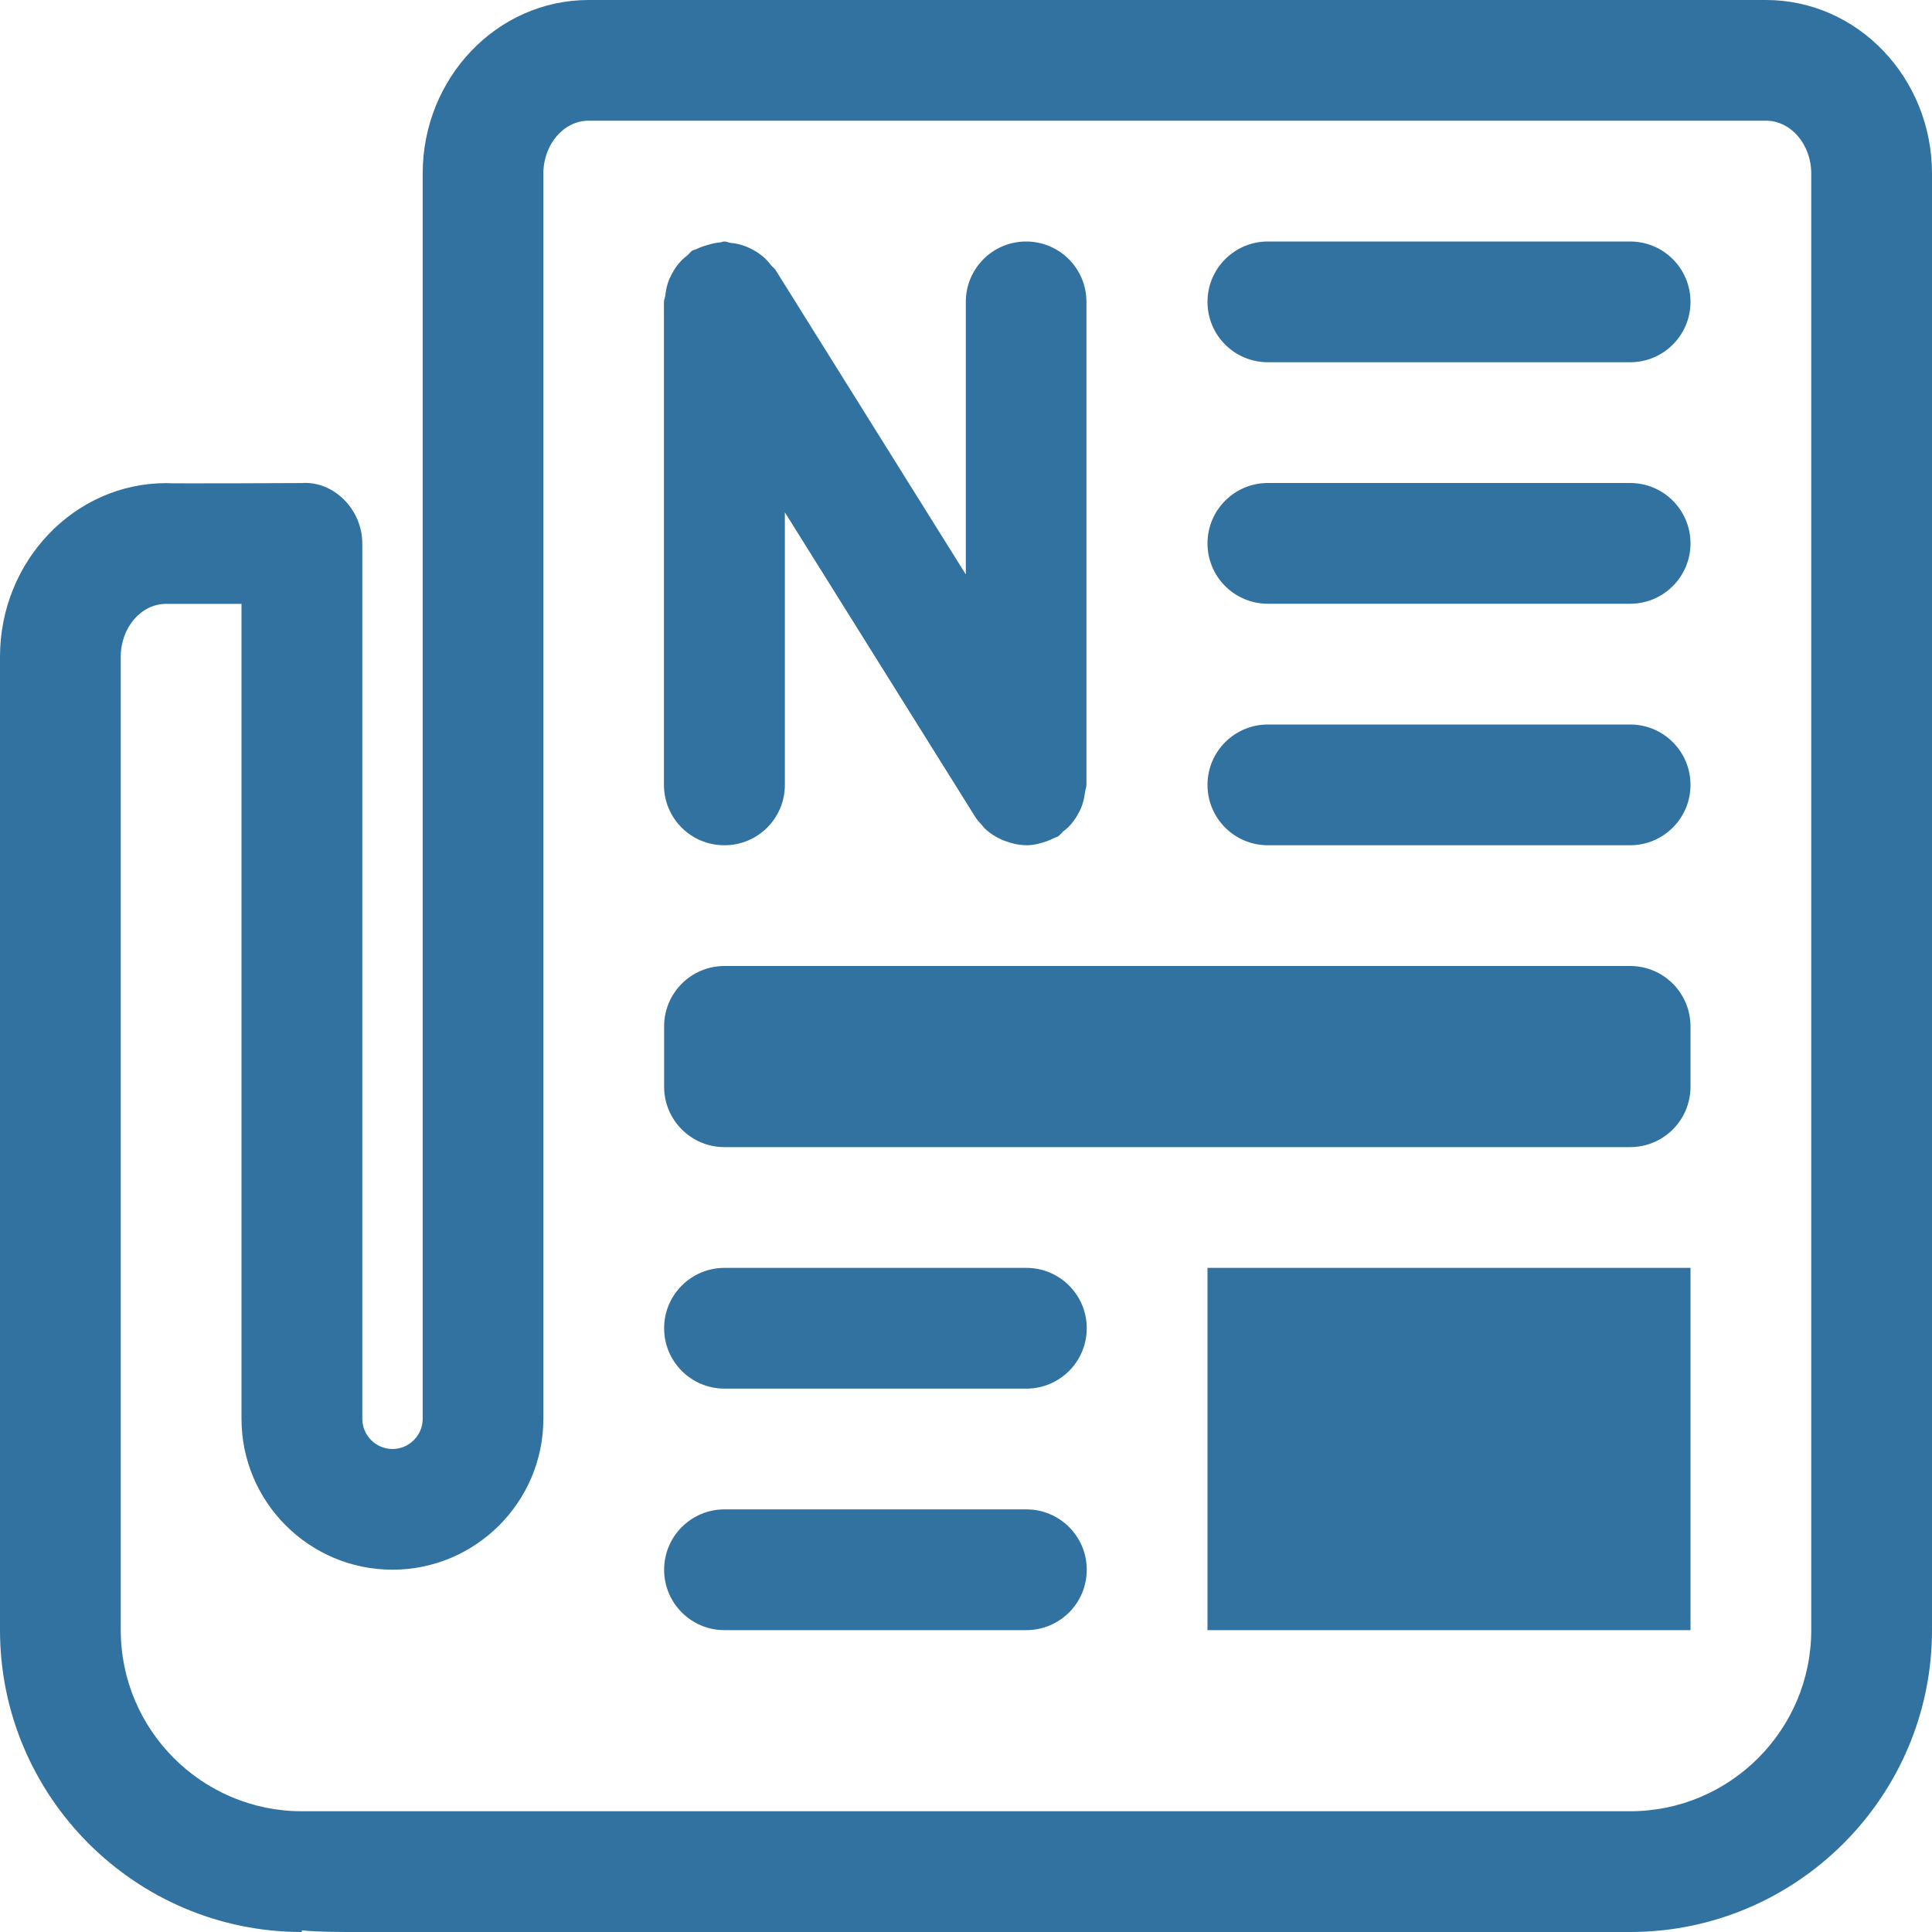 <?xml version="1.0" encoding="utf-8"?>
<!-- Generator: Adobe Illustrator 16.0.0, SVG Export Plug-In . SVG Version: 6.00 Build 0)  -->
<!DOCTYPE svg PUBLIC "-//W3C//DTD SVG 1.1//EN" "http://www.w3.org/Graphics/SVG/1.1/DTD/svg11.dtd">
<svg version="1.1" id="Layer_1" xmlns="http://www.w3.org/2000/svg" xmlns:xlink="http://www.w3.org/1999/xlink" x="0px" y="0px"
	 width="32px" height="32px" viewBox="0 0 32 32" enable-background="new 0 0 32 32" xml:space="preserve">
<title>news</title>
<path fill="#3272A0" d="M29.25,0H9.75C8.233,0,7.001,1.289,7.001,2.875V23.5c0,0.275-0.225,0.5-0.5,0.5s-0.5-0.225-0.5-0.5V9.001
	c0-0.555-0.468-1.041-1.01-1c-0.113,0.001-2.232,0.01-2.24,0.001C1.233,8.003,0,9.294,0,10.878v16.121C0,29.755,2.243,32,5,32
	v-0.027C5.271,32,5.59,32,5.945,32H27c2.756,0,5-2.243,5-5V2.875C32,1.289,30.768,0,29.25,0z M30,27c0,1.654-1.346,3-3,3
	c0,0-21.805,0-22,0c-1.654,0-3-1.346-3-3.001V10.877c0-0.482,0.337-0.875,0.75-0.875H4v13.497c0,1.378,1.121,2.5,2.5,2.5
	s2.5-1.122,2.5-2.5V2.874c0-0.482,0.337-0.875,0.75-0.875h19.5c0.413,0,0.75,0.393,0.75,0.875V27L30,27z M12,14c0.553,0,1-0.447,1-1
	V8.486l3.152,5.043c0.033,0.054,0.076,0.098,0.116,0.142c0.013,0.014,0.022,0.03,0.036,0.044c0.081,0.08,0.176,0.14,0.276,0.187
	c0.023,0.012,0.049,0.02,0.072,0.029c0.111,0.041,0.227,0.068,0.344,0.068c0.002,0,0.002,0.001,0.003,0.001S17,14,17,14
	c0.116,0,0.229-0.028,0.342-0.068c0.033-0.013,0.063-0.025,0.094-0.041c0.029-0.016,0.063-0.022,0.094-0.041
	c0.029-0.021,0.051-0.053,0.076-0.076c0.059-0.043,0.104-0.086,0.147-0.139c0.041-0.05,0.074-0.1,0.104-0.155
	c0.031-0.056,0.057-0.111,0.076-0.173c0.02-0.065,0.032-0.131,0.041-0.198c0.004-0.039,0.021-0.07,0.021-0.109V5
	c0-0.553-0.447-1-1-1c-0.552,0.001-0.998,0.447-0.998,1v4.515l-3.152-5.044c-0.02-0.031-0.051-0.049-0.073-0.077
	c-0.043-0.056-0.088-0.106-0.142-0.15c-0.049-0.041-0.1-0.074-0.154-0.104c-0.056-0.031-0.111-0.056-0.172-0.076
	c-0.066-0.022-0.132-0.033-0.2-0.041C12.066,4.018,12.036,4,11.997,4c-0.026,0-0.049,0.014-0.074,0.016
	c-0.068,0.004-0.132,0.021-0.198,0.04c-0.064,0.018-0.126,0.038-0.185,0.068c-0.024,0.012-0.051,0.013-0.073,0.027
	c-0.032,0.02-0.051,0.052-0.079,0.076c-0.055,0.042-0.104,0.086-0.147,0.139c-0.041,0.05-0.074,0.1-0.104,0.155
	c-0.031,0.056-0.057,0.111-0.077,0.173c-0.021,0.065-0.032,0.131-0.04,0.198C11.016,4.93,10.997,4.962,10.997,5v8
	c0.001,0.554,0.447,1,1,1H12z M20,27h8v-6h-8V27z M27,4h-6c-0.552,0-1,0.447-1,1s0.447,1,1,1h6c0.552,0,1-0.447,1-1S27.552,4,27,4z
	 M27,8h-6c-0.552,0-1,0.447-1,1s0.447,1,1,1h6c0.552,0,1-0.447,1-1S27.552,8,27,8z M27,12h-6c-0.552,0-1,0.447-1,1s0.447,1,1,1h6
	c0.552,0,1-0.447,1-1S27.552,12,27,12z M17,21h-5c-0.553,0-1,0.448-1,1s0.447,1,1,1h5c0.552,0,1-0.447,1-1S17.552,21,17,21z M17,25
	h-5c-0.553,0-1,0.448-1,1s0.447,1,1,1h5c0.552,0,1-0.447,1-1S17.552,25,17,25z M27,16H12c-0.553,0-1,0.447-1,1v1
	c0,0.552,0.447,1,1,1h15c0.552,0,1-0.448,1-1v-1C27.999,16.446,27.552,16,27,16z"/>
</svg>
